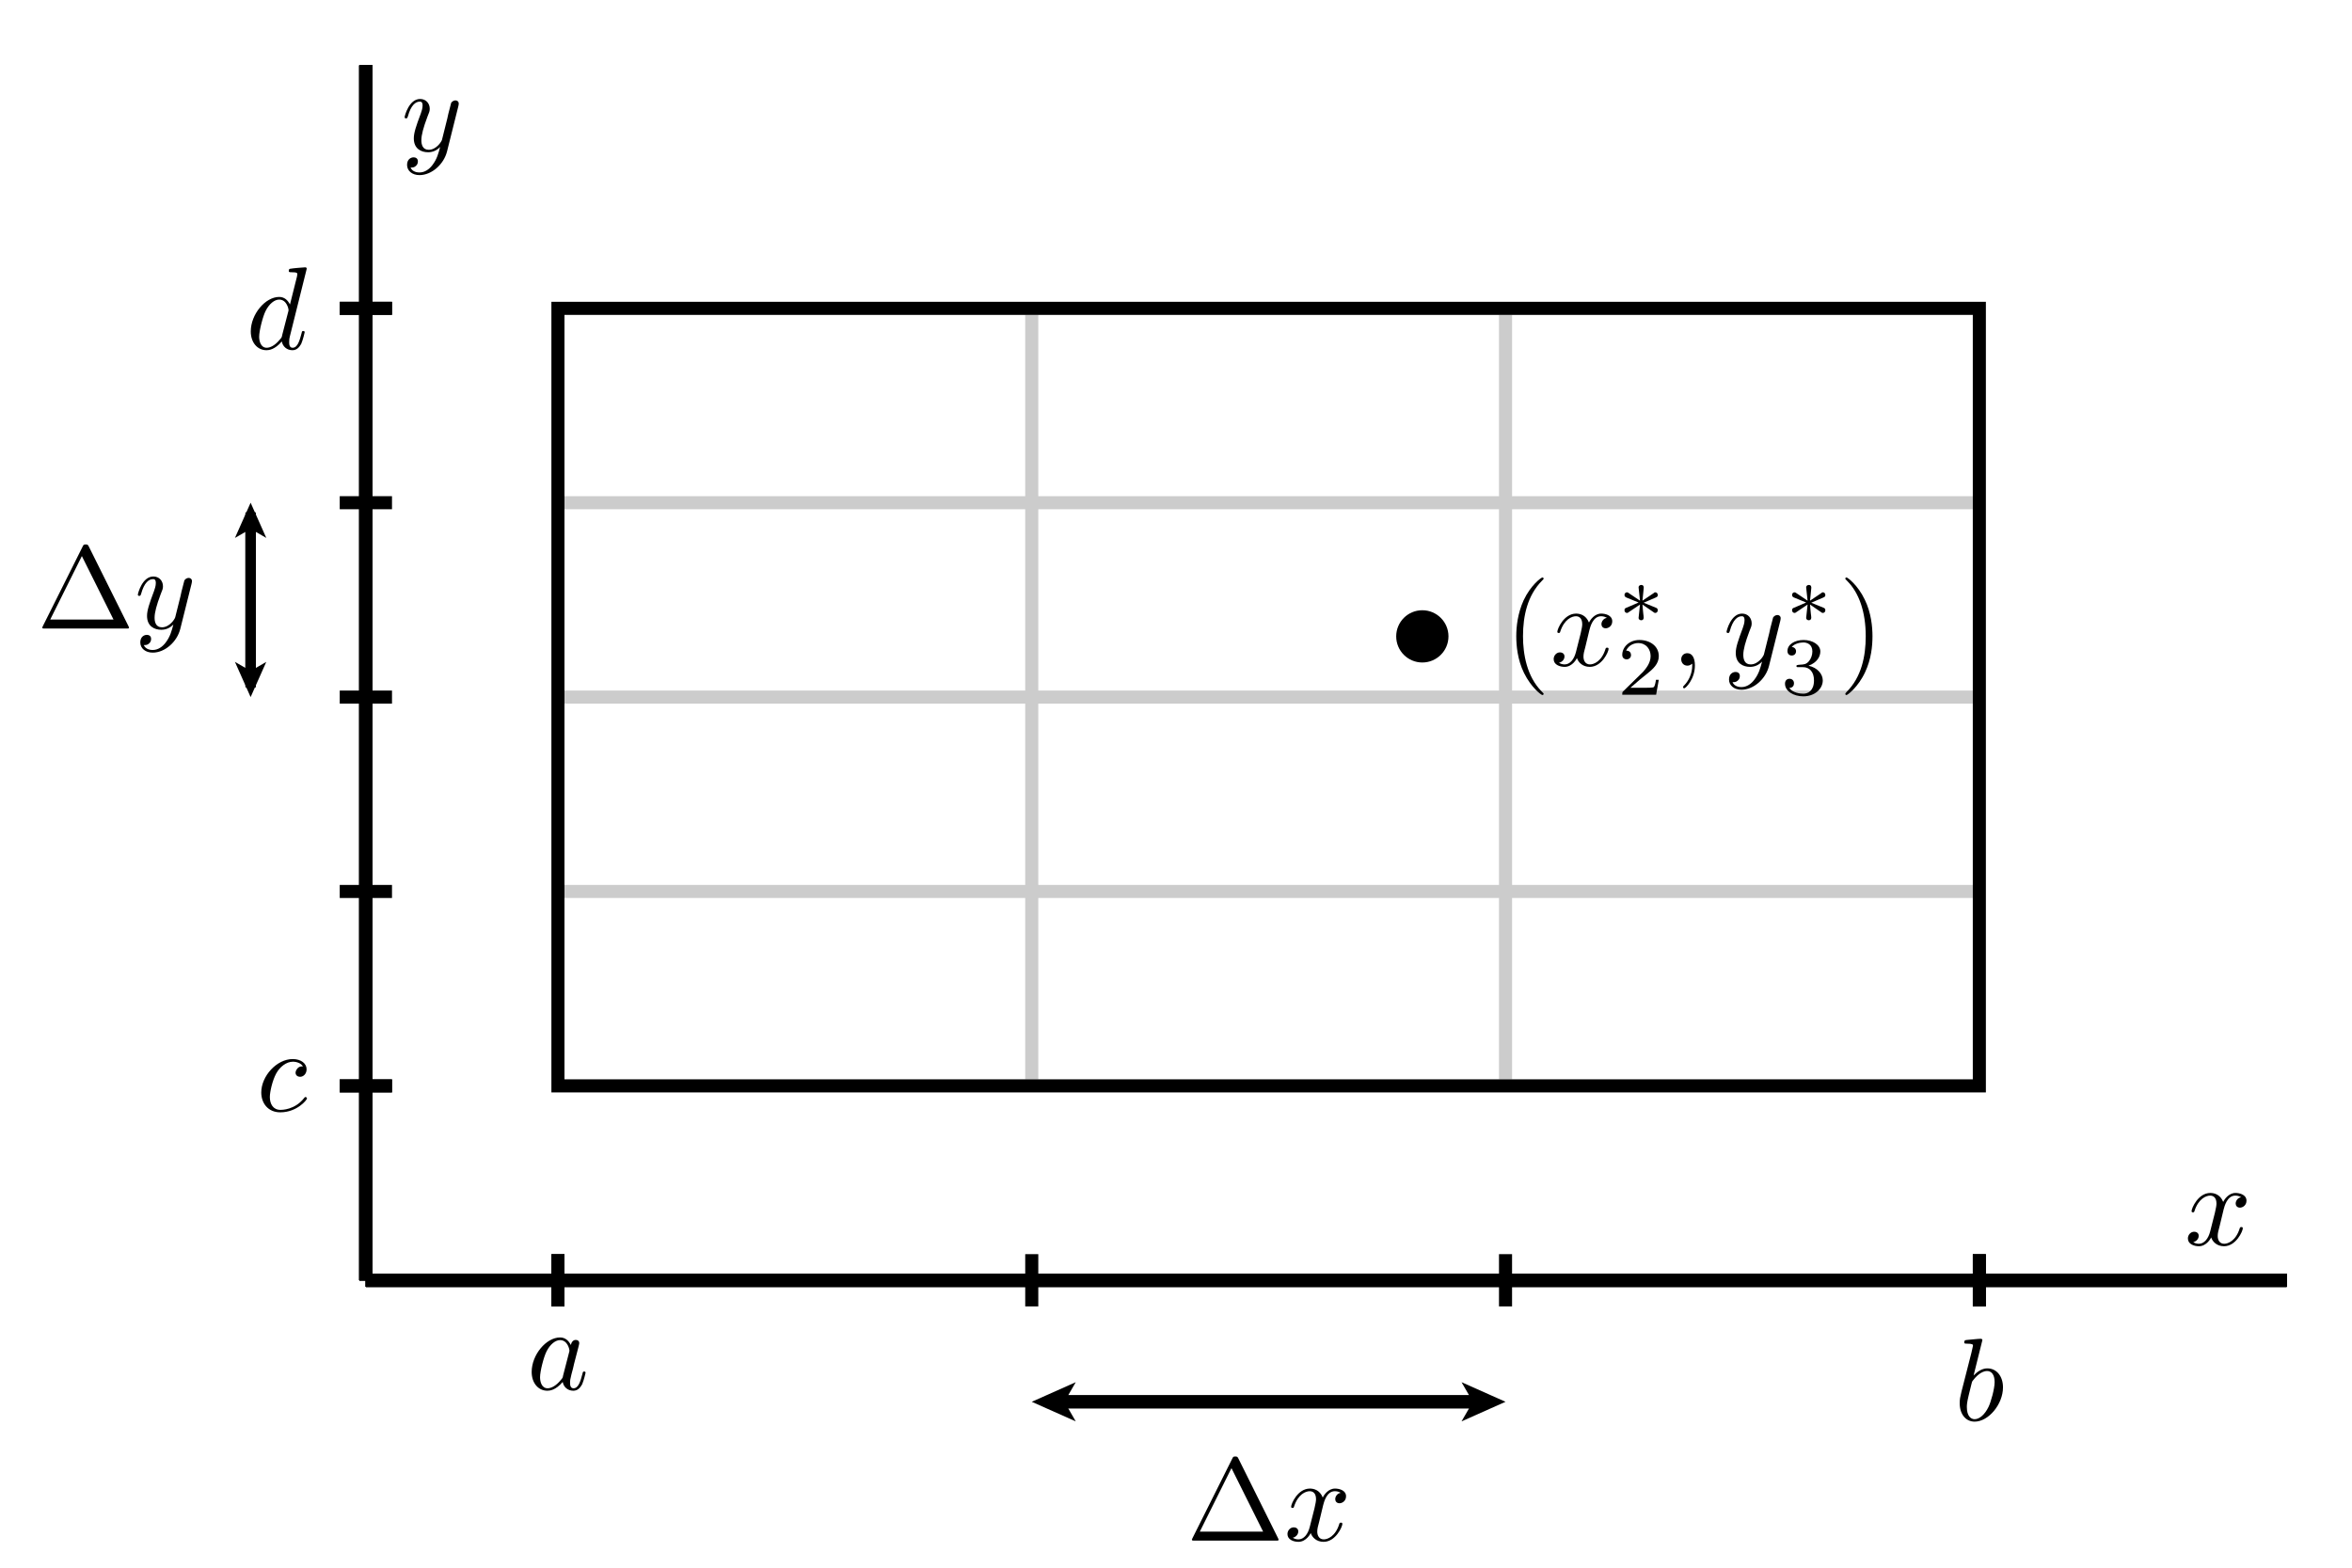 <?xml version="1.0" encoding="UTF-8"?>
<svg xmlns="http://www.w3.org/2000/svg" xmlns:xlink="http://www.w3.org/1999/xlink" width="180pt" height="120pt" viewBox="0 0 180 120" version="1.1">
<defs>
<g>
<symbol overflow="visible" id="glyph0-0">
<path style="stroke:none;" d=""/>
</symbol>
<symbol overflow="visible" id="glyph0-1">
<path style="stroke:none;" d="M 3 -2.719 C 3.062 -2.953 3.266 -3.781 3.891 -3.781 C 3.938 -3.781 4.156 -3.781 4.344 -3.656 C 4.094 -3.625 3.922 -3.391 3.922 -3.172 C 3.922 -3.031 4.016 -2.859 4.25 -2.859 C 4.453 -2.859 4.75 -3.031 4.75 -3.391 C 4.75 -3.859 4.219 -3.984 3.906 -3.984 C 3.391 -3.984 3.062 -3.5 2.969 -3.297 C 2.734 -3.891 2.25 -3.984 1.984 -3.984 C 1.047 -3.984 0.547 -2.812 0.547 -2.594 C 0.547 -2.5 0.625 -2.5 0.641 -2.5 C 0.719 -2.5 0.75 -2.516 0.766 -2.594 C 1.078 -3.562 1.672 -3.781 1.969 -3.781 C 2.141 -3.781 2.453 -3.703 2.453 -3.172 C 2.453 -2.891 2.297 -2.297 1.969 -1.031 C 1.828 -0.484 1.516 -0.094 1.109 -0.094 C 1.062 -0.094 0.859 -0.094 0.672 -0.219 C 0.891 -0.266 1.094 -0.453 1.094 -0.703 C 1.094 -0.938 0.891 -1.016 0.75 -1.016 C 0.484 -1.016 0.266 -0.781 0.266 -0.5 C 0.266 -0.078 0.719 0.094 1.109 0.094 C 1.703 0.094 2.031 -0.531 2.047 -0.578 C 2.156 -0.25 2.484 0.094 3.031 0.094 C 3.953 0.094 4.469 -1.062 4.469 -1.281 C 4.469 -1.375 4.391 -1.375 4.359 -1.375 C 4.281 -1.375 4.25 -1.344 4.234 -1.281 C 3.938 -0.312 3.328 -0.094 3.047 -0.094 C 2.688 -0.094 2.547 -0.391 2.547 -0.688 C 2.547 -0.891 2.594 -1.094 2.703 -1.484 Z M 3 -2.719 "/>
</symbol>
<symbol overflow="visible" id="glyph0-2">
<path style="stroke:none;" d="M 4.375 -3.422 C 4.406 -3.562 4.406 -3.578 4.406 -3.641 C 4.406 -3.797 4.281 -3.875 4.156 -3.875 C 4.062 -3.875 3.922 -3.828 3.828 -3.688 C 3.812 -3.641 3.75 -3.359 3.703 -3.203 C 3.641 -2.969 3.578 -2.734 3.531 -2.484 L 3.125 -0.859 C 3.094 -0.734 2.703 -0.094 2.109 -0.094 C 1.641 -0.094 1.547 -0.5 1.547 -0.828 C 1.547 -1.234 1.703 -1.797 2 -2.594 C 2.156 -2.969 2.188 -3.062 2.188 -3.234 C 2.188 -3.641 1.906 -3.984 1.453 -3.984 C 0.594 -3.984 0.266 -2.672 0.266 -2.594 C 0.266 -2.5 0.344 -2.5 0.375 -2.5 C 0.453 -2.5 0.469 -2.516 0.516 -2.656 C 0.75 -3.516 1.109 -3.781 1.422 -3.781 C 1.5 -3.781 1.641 -3.781 1.641 -3.484 C 1.641 -3.266 1.562 -3.031 1.5 -2.859 C 1.141 -1.906 0.969 -1.391 0.969 -0.969 C 0.969 -0.172 1.531 0.094 2.062 0.094 C 2.422 0.094 2.734 -0.047 2.984 -0.312 C 2.859 0.156 2.75 0.609 2.391 1.078 C 2.156 1.391 1.812 1.641 1.406 1.641 C 1.281 1.641 0.875 1.625 0.719 1.266 C 0.859 1.266 0.984 1.266 1.109 1.156 C 1.203 1.078 1.281 0.969 1.281 0.797 C 1.281 0.516 1.047 0.484 0.953 0.484 C 0.75 0.484 0.453 0.625 0.453 1.062 C 0.453 1.516 0.844 1.844 1.406 1.844 C 2.328 1.844 3.266 1.031 3.516 0.016 Z M 4.375 -3.422 "/>
</symbol>
<symbol overflow="visible" id="glyph0-3">
<path style="stroke:none;" d="M 3.359 -3.406 C 3.188 -3.734 2.938 -3.984 2.531 -3.984 C 1.469 -3.984 0.359 -2.656 0.359 -1.344 C 0.359 -0.5 0.859 0.094 1.562 0.094 C 1.734 0.094 2.188 0.062 2.734 -0.578 C 2.797 -0.203 3.109 0.094 3.547 0.094 C 3.859 0.094 4.062 -0.109 4.219 -0.391 C 4.359 -0.719 4.484 -1.266 4.484 -1.281 C 4.484 -1.375 4.406 -1.375 4.375 -1.375 C 4.281 -1.375 4.281 -1.344 4.25 -1.219 C 4.094 -0.625 3.938 -0.094 3.562 -0.094 C 3.328 -0.094 3.297 -0.328 3.297 -0.516 C 3.297 -0.719 3.312 -0.781 3.406 -1.172 C 3.516 -1.562 3.531 -1.641 3.609 -1.984 L 3.938 -3.25 C 4 -3.5 4 -3.516 4 -3.562 C 4 -3.703 3.891 -3.797 3.734 -3.797 C 3.516 -3.797 3.391 -3.594 3.359 -3.406 Z M 2.766 -1.078 C 2.734 -0.906 2.734 -0.891 2.594 -0.734 C 2.203 -0.25 1.828 -0.094 1.578 -0.094 C 1.125 -0.094 1 -0.594 1 -0.938 C 1 -1.391 1.281 -2.5 1.5 -2.922 C 1.766 -3.453 2.172 -3.781 2.531 -3.781 C 3.125 -3.781 3.25 -3.047 3.25 -2.984 C 3.25 -2.938 3.234 -2.875 3.219 -2.828 Z M 2.766 -1.078 "/>
</symbol>
<symbol overflow="visible" id="glyph0-4">
<path style="stroke:none;" d="M 2.156 -6.141 C 2.156 -6.156 2.156 -6.25 2.031 -6.25 C 1.828 -6.25 1.172 -6.172 0.938 -6.156 C 0.859 -6.141 0.766 -6.141 0.766 -5.969 C 0.766 -5.875 0.844 -5.875 0.984 -5.875 C 1.406 -5.875 1.438 -5.812 1.438 -5.719 C 1.438 -5.656 1.344 -5.344 1.312 -5.156 L 0.562 -2.219 C 0.453 -1.766 0.422 -1.625 0.422 -1.312 C 0.422 -0.453 0.906 0.094 1.562 0.094 C 2.625 0.094 3.734 -1.234 3.734 -2.531 C 3.734 -3.359 3.266 -3.984 2.531 -3.984 C 2.125 -3.984 1.75 -3.719 1.484 -3.438 Z M 1.312 -2.75 C 1.359 -2.938 1.359 -2.969 1.438 -3.062 C 1.875 -3.641 2.281 -3.781 2.516 -3.781 C 2.844 -3.781 3.094 -3.516 3.094 -2.938 C 3.094 -2.406 2.797 -1.375 2.625 -1.031 C 2.328 -0.422 1.922 -0.094 1.562 -0.094 C 1.266 -0.094 0.969 -0.344 0.969 -1.016 C 0.969 -1.172 0.969 -1.344 1.109 -1.922 Z M 1.312 -2.75 "/>
</symbol>
<symbol overflow="visible" id="glyph0-5">
<path style="stroke:none;" d="M 3.562 -3.422 C 3.422 -3.422 3.297 -3.422 3.172 -3.297 C 3.031 -3.156 3 -3 3 -2.938 C 3 -2.734 3.172 -2.625 3.344 -2.625 C 3.594 -2.625 3.844 -2.844 3.844 -3.203 C 3.844 -3.641 3.422 -3.984 2.781 -3.984 C 1.562 -3.984 0.375 -2.688 0.375 -1.422 C 0.375 -0.609 0.891 0.094 1.828 0.094 C 3.109 0.094 3.875 -0.859 3.875 -0.969 C 3.875 -1.016 3.812 -1.078 3.766 -1.078 C 3.719 -1.078 3.703 -1.062 3.641 -0.984 C 2.938 -0.094 1.953 -0.094 1.844 -0.094 C 1.281 -0.094 1.031 -0.547 1.031 -1.078 C 1.031 -1.453 1.219 -2.328 1.516 -2.875 C 1.797 -3.391 2.297 -3.781 2.797 -3.781 C 3.094 -3.781 3.438 -3.656 3.562 -3.422 Z M 3.562 -3.422 "/>
</symbol>
<symbol overflow="visible" id="glyph0-6">
<path style="stroke:none;" d="M 4.641 -6.141 C 4.641 -6.156 4.641 -6.25 4.531 -6.25 C 4.391 -6.25 3.531 -6.172 3.391 -6.141 C 3.312 -6.141 3.266 -6.094 3.266 -5.969 C 3.266 -5.875 3.344 -5.875 3.469 -5.875 C 3.906 -5.875 3.922 -5.812 3.922 -5.719 L 3.891 -5.531 L 3.359 -3.406 C 3.188 -3.734 2.938 -3.984 2.531 -3.984 C 1.469 -3.984 0.359 -2.656 0.359 -1.344 C 0.359 -0.5 0.859 0.094 1.562 0.094 C 1.734 0.094 2.188 0.062 2.734 -0.578 C 2.797 -0.203 3.109 0.094 3.547 0.094 C 3.859 0.094 4.062 -0.109 4.219 -0.391 C 4.359 -0.719 4.484 -1.266 4.484 -1.281 C 4.484 -1.375 4.406 -1.375 4.375 -1.375 C 4.281 -1.375 4.281 -1.344 4.25 -1.219 C 4.094 -0.625 3.938 -0.094 3.562 -0.094 C 3.328 -0.094 3.297 -0.328 3.297 -0.516 C 3.297 -0.734 3.312 -0.797 3.344 -0.938 Z M 2.766 -1.078 C 2.734 -0.906 2.734 -0.891 2.594 -0.734 C 2.203 -0.25 1.828 -0.094 1.578 -0.094 C 1.125 -0.094 1 -0.594 1 -0.938 C 1 -1.391 1.281 -2.5 1.5 -2.922 C 1.766 -3.453 2.172 -3.781 2.531 -3.781 C 3.125 -3.781 3.25 -3.047 3.25 -2.984 C 3.25 -2.938 3.234 -2.875 3.219 -2.828 Z M 2.766 -1.078 "/>
</symbol>
<symbol overflow="visible" id="glyph0-7">
<path style="stroke:none;" d="M 1.828 -0.016 C 1.828 -0.609 1.609 -0.953 1.25 -0.953 C 0.953 -0.953 0.781 -0.734 0.781 -0.484 C 0.781 -0.234 0.953 0 1.25 0 C 1.359 0 1.469 -0.031 1.562 -0.109 C 1.594 -0.141 1.609 -0.141 1.609 -0.141 C 1.625 -0.141 1.625 -0.141 1.625 -0.016 C 1.625 0.656 1.312 1.203 1.016 1.5 C 0.922 1.594 0.922 1.609 0.922 1.641 C 0.922 1.703 0.969 1.734 1.016 1.734 C 1.109 1.734 1.828 1.047 1.828 -0.016 Z M 1.828 -0.016 "/>
</symbol>
<symbol overflow="visible" id="glyph1-0">
<path style="stroke:none;" d=""/>
</symbol>
<symbol overflow="visible" id="glyph1-1">
<path style="stroke:none;" d="M 2.984 2.156 C 2.984 2.141 2.984 2.109 2.828 1.969 C 1.703 0.828 1.406 -0.875 1.406 -2.25 C 1.406 -3.812 1.75 -5.375 2.859 -6.5 C 2.984 -6.609 2.984 -6.641 2.984 -6.656 C 2.984 -6.719 2.938 -6.75 2.891 -6.75 C 2.797 -6.75 1.984 -6.141 1.453 -5 C 1 -4 0.891 -3 0.891 -2.25 C 0.891 -1.547 0.984 -0.453 1.484 0.562 C 2.031 1.672 2.797 2.25 2.891 2.25 C 2.938 2.25 2.984 2.219 2.984 2.156 Z M 2.984 2.156 "/>
</symbol>
<symbol overflow="visible" id="glyph1-2">
<path style="stroke:none;" d="M 2.594 -2.25 C 2.594 -2.953 2.5 -4.047 2 -5.062 C 1.469 -6.172 0.688 -6.75 0.609 -6.75 C 0.547 -6.75 0.516 -6.719 0.516 -6.656 C 0.516 -6.641 0.516 -6.609 0.688 -6.453 C 1.562 -5.562 2.078 -4.125 2.078 -2.25 C 2.078 -0.719 1.75 0.875 0.625 2 C 0.516 2.109 0.516 2.141 0.516 2.156 C 0.516 2.219 0.547 2.25 0.609 2.25 C 0.688 2.25 1.5 1.641 2.031 0.5 C 2.5 -0.5 2.594 -1.5 2.594 -2.25 Z M 2.594 -2.25 "/>
</symbol>
<symbol overflow="visible" id="glyph1-3">
<path style="stroke:none;" d="M 3.984 -6.281 C 3.922 -6.406 3.891 -6.438 3.75 -6.438 C 3.594 -6.438 3.578 -6.406 3.516 -6.281 L 0.469 -0.188 C 0.422 -0.094 0.422 -0.078 0.422 -0.078 C 0.422 0 0.484 0 0.625 0 L 6.859 0 C 7.016 0 7.062 0 7.062 -0.078 C 7.062 -0.078 7.062 -0.094 7.016 -0.188 Z M 3.453 -5.547 L 5.875 -0.688 L 1.031 -0.688 Z M 3.453 -5.547 "/>
</symbol>
<symbol overflow="visible" id="glyph2-0">
<path style="stroke:none;" d=""/>
</symbol>
<symbol overflow="visible" id="glyph2-1">
<path style="stroke:none;" d="M 2.031 -1.562 C 2.547 -1.797 2.781 -1.875 2.938 -1.953 C 3.062 -2.016 3.109 -2.031 3.109 -2.156 C 3.109 -2.266 3.031 -2.359 2.922 -2.359 C 2.875 -2.359 2.859 -2.359 2.797 -2.297 L 1.938 -1.719 L 2.031 -2.656 C 2.047 -2.766 2.031 -2.922 1.844 -2.922 C 1.766 -2.922 1.641 -2.875 1.641 -2.734 C 1.641 -2.688 1.672 -2.5 1.672 -2.438 C 1.688 -2.328 1.734 -1.875 1.75 -1.719 L 0.891 -2.297 C 0.828 -2.344 0.812 -2.359 0.75 -2.359 C 0.641 -2.359 0.562 -2.266 0.562 -2.156 C 0.562 -2.031 0.641 -2 0.688 -1.969 L 1.641 -1.578 C 1.125 -1.344 0.891 -1.266 0.734 -1.188 C 0.609 -1.141 0.562 -1.109 0.562 -0.984 C 0.562 -0.875 0.641 -0.781 0.75 -0.781 C 0.797 -0.781 0.812 -0.781 0.891 -0.844 L 1.75 -1.422 L 1.641 -0.406 C 1.641 -0.266 1.766 -0.219 1.844 -0.219 C 1.922 -0.219 2.031 -0.266 2.031 -0.406 C 2.031 -0.453 2.016 -0.656 2 -0.719 C 1.984 -0.812 1.953 -1.266 1.938 -1.422 L 2.688 -0.906 C 2.859 -0.781 2.859 -0.781 2.922 -0.781 C 3.031 -0.781 3.109 -0.875 3.109 -0.984 C 3.109 -1.109 3.047 -1.141 2.984 -1.172 Z M 2.031 -1.562 "/>
</symbol>
<symbol overflow="visible" id="glyph3-0">
<path style="stroke:none;" d=""/>
</symbol>
<symbol overflow="visible" id="glyph3-1">
<path style="stroke:none;" d="M 3.188 -1.141 L 2.969 -1.141 C 2.953 -1 2.891 -0.641 2.797 -0.578 C 2.75 -0.531 2.266 -0.531 2.172 -0.531 L 1.016 -0.531 C 1.688 -1.125 1.906 -1.297 2.281 -1.594 C 2.75 -1.969 3.188 -2.359 3.188 -2.953 C 3.188 -3.719 2.516 -4.188 1.703 -4.188 C 0.922 -4.188 0.391 -3.641 0.391 -3.047 C 0.391 -2.734 0.672 -2.703 0.734 -2.703 C 0.875 -2.703 1.062 -2.812 1.062 -3.031 C 1.062 -3.141 1.016 -3.375 0.688 -3.375 C 0.891 -3.812 1.312 -3.953 1.609 -3.953 C 2.234 -3.953 2.562 -3.469 2.562 -2.953 C 2.562 -2.406 2.172 -1.969 1.984 -1.75 L 0.453 -0.25 C 0.391 -0.188 0.391 -0.172 0.391 0 L 2.984 0 Z M 3.188 -1.141 "/>
</symbol>
<symbol overflow="visible" id="glyph3-2">
<path style="stroke:none;" d="M 1.719 -2.109 C 2.203 -2.109 2.562 -1.766 2.562 -1.094 C 2.562 -0.312 2.109 -0.078 1.75 -0.078 C 1.5 -0.078 0.938 -0.141 0.672 -0.516 C 0.969 -0.531 1.031 -0.734 1.031 -0.875 C 1.031 -1.078 0.891 -1.219 0.688 -1.219 C 0.516 -1.219 0.344 -1.109 0.344 -0.844 C 0.344 -0.266 1 0.125 1.75 0.125 C 2.625 0.125 3.234 -0.453 3.234 -1.094 C 3.234 -1.578 2.828 -2.078 2.141 -2.219 C 2.797 -2.453 3.047 -2.922 3.047 -3.312 C 3.047 -3.812 2.469 -4.188 1.766 -4.188 C 1.078 -4.188 0.531 -3.844 0.531 -3.344 C 0.531 -3.125 0.672 -3 0.859 -3 C 1.062 -3 1.188 -3.141 1.188 -3.328 C 1.188 -3.5 1.062 -3.641 0.859 -3.656 C 1.078 -3.922 1.516 -4 1.75 -4 C 2.031 -4 2.438 -3.859 2.438 -3.312 C 2.438 -3.047 2.344 -2.766 2.172 -2.562 C 1.969 -2.328 1.797 -2.312 1.484 -2.297 C 1.328 -2.281 1.312 -2.281 1.281 -2.266 C 1.266 -2.266 1.219 -2.266 1.219 -2.188 C 1.219 -2.109 1.266 -2.109 1.375 -2.109 Z M 1.719 -2.109 "/>
</symbol>
</g>
<clipPath id="clip1">
  <path d="M 42.699 23.602 L 151.48 23.602 L 151.48 83.121 L 42.699 83.121 Z M 42.699 23.602 "/>
</clipPath>
</defs>
<g id="surface1">
<path style="fill:none;stroke-width:10;stroke-linecap:butt;stroke-linejoin:miter;stroke:rgb(0%,0%,0%);stroke-opacity:1;stroke-miterlimit:10;" d="M 280 220 L 1750 220 M 280 220 L 280 1150 " transform="matrix(0.1,0,0,-0.1,0,120)"/>
<path style="fill:none;stroke-width:10;stroke-linecap:butt;stroke-linejoin:miter;stroke:rgb(0%,0%,0%);stroke-opacity:1;stroke-miterlimit:10;" d="M 280 220 L 1750 220 M 280 220 L 280 1150 M 426.992 200 L 426.992 240 " transform="matrix(0.1,0,0,-0.1,0,120)"/>
<path style="fill:none;stroke-width:10;stroke-linecap:butt;stroke-linejoin:miter;stroke:rgb(0%,0%,0%);stroke-opacity:1;stroke-miterlimit:10;" d="M 280 220 L 1750 220 M 280 220 L 280 1150 M 1514.805 200 L 1514.805 240 " transform="matrix(0.1,0,0,-0.1,0,120)"/>
<path style="fill:none;stroke-width:10;stroke-linecap:butt;stroke-linejoin:miter;stroke:rgb(0%,0%,0%);stroke-opacity:1;stroke-miterlimit:10;" d="M 280 220 L 1750 220 M 280 220 L 280 1150 M 260 368.789 L 300 368.789 " transform="matrix(0.1,0,0,-0.1,0,120)"/>
<path style="fill:none;stroke-width:10;stroke-linecap:butt;stroke-linejoin:miter;stroke:rgb(0%,0%,0%);stroke-opacity:1;stroke-miterlimit:10;" d="M 280 220 L 1750 220 M 280 220 L 280 1150 M 260 963.984 L 300 963.984 " transform="matrix(0.1,0,0,-0.1,0,120)"/>
<g style="fill:rgb(0%,0%,0%);fill-opacity:1;">
  <use xlink:href="#glyph0-1" x="167.175" y="95.3"/>
</g>
<g style="fill:rgb(0%,0%,0%);fill-opacity:1;">
  <use xlink:href="#glyph0-2" x="30.7" y="11.56"/>
</g>
<g style="fill:rgb(0%,0%,0%);fill-opacity:1;">
  <use xlink:href="#glyph0-3" x="40.33" y="106.361"/>
</g>
<g style="fill:rgb(0%,0%,0%);fill-opacity:1;">
  <use xlink:href="#glyph0-4" x="149.556" y="108.727"/>
</g>
<g style="fill:rgb(0%,0%,0%);fill-opacity:1;">
  <use xlink:href="#glyph0-5" x="19.62" y="85.05"/>
</g>
<g style="fill:rgb(0%,0%,0%);fill-opacity:1;">
  <use xlink:href="#glyph0-6" x="18.833" y="26.713"/>
</g>
<g clip-path="url(#clip1)" clip-rule="nonzero">
<path style="fill:none;stroke-width:10;stroke-linecap:butt;stroke-linejoin:miter;stroke:rgb(80.077%,80.077%,80.077%);stroke-opacity:1;stroke-miterlimit:10;" d="M 426.992 220 L 426.992 1150 M 789.609 220 L 789.609 1150 M 1152.188 220 L 1152.188 1150 M 1514.805 220 L 1514.805 1150 M 280 368.789 L 1750 368.789 M 280 517.617 L 1750 517.617 M 280 666.406 L 1750 666.406 M 280 815.195 L 1750 815.195 M 280 963.984 L 1750 963.984 " transform="matrix(0.1,0,0,-0.1,0,120)"/>
</g>
<path style=" stroke:none;fill-rule:nonzero;fill:rgb(0%,0%,0%);fill-opacity:1;" d="M 110.852 48.711 C 110.852 47.605 109.953 46.711 108.852 46.711 C 107.746 46.711 106.852 47.605 106.852 48.711 C 106.852 49.816 107.746 50.711 108.852 50.711 C 109.953 50.711 110.852 49.816 110.852 48.711 "/>
<g style="fill:rgb(0%,0%,0%);fill-opacity:1;">
  <use xlink:href="#glyph1-1" x="115.15" y="50.952"/>
</g>
<g style="fill:rgb(0%,0%,0%);fill-opacity:1;">
  <use xlink:href="#glyph0-1" x="118.637" y="50.952"/>
</g>
<g style="fill:rgb(0%,0%,0%);fill-opacity:1;">
  <use xlink:href="#glyph2-1" x="123.761" y="47.698"/>
</g>
<g style="fill:rgb(0%,0%,0%);fill-opacity:1;">
  <use xlink:href="#glyph3-1" x="123.761" y="53.177"/>
</g>
<g style="fill:rgb(0%,0%,0%);fill-opacity:1;">
  <use xlink:href="#glyph0-7" x="127.884" y="50.952"/>
</g>
<g style="fill:rgb(0%,0%,0%);fill-opacity:1;">
  <use xlink:href="#glyph0-2" x="131.869" y="50.952"/>
</g>
<g style="fill:rgb(0%,0%,0%);fill-opacity:1;">
  <use xlink:href="#glyph2-1" x="136.586" y="47.698"/>
</g>
<g style="fill:rgb(0%,0%,0%);fill-opacity:1;">
  <use xlink:href="#glyph3-2" x="136.264" y="53.177"/>
</g>
<g style="fill:rgb(0%,0%,0%);fill-opacity:1;">
  <use xlink:href="#glyph1-2" x="140.708" y="50.952"/>
</g>
<path style=" stroke:none;fill-rule:nonzero;fill:rgb(0%,0%,0%);fill-opacity:1;" d="M 113.406 106.801 L 81.75 106.801 L 82.328 105.801 L 78.961 107.301 L 82.328 108.801 L 81.75 107.801 L 113.406 107.801 L 113.406 106.801 "/>
<path style=" stroke:none;fill-rule:nonzero;fill:rgb(0%,0%,0%);fill-opacity:1;" d="M 80.773 107.801 L 112.43 107.801 L 111.852 108.801 L 115.219 107.301 L 111.852 105.801 L 112.43 106.801 L 80.773 106.801 L 80.773 107.801 "/>
<g style="fill:rgb(0%,0%,0%);fill-opacity:1;">
  <use xlink:href="#glyph1-3" x="90.792" y="117.927"/>
</g>
<g style="fill:rgb(0%,0%,0%);fill-opacity:1;">
  <use xlink:href="#glyph0-1" x="98.264" y="117.927"/>
</g>
<path style=" stroke:none;fill-rule:nonzero;fill:rgb(0%,0%,0%);fill-opacity:1;" d="M 18.781 39.223 L 18.781 51.125 L 17.98 50.664 L 19.18 53.359 L 20.379 50.664 L 19.582 51.125 L 19.582 39.223 L 18.781 39.223 "/>
<path style=" stroke:none;fill-rule:nonzero;fill:rgb(0%,0%,0%);fill-opacity:1;" d="M 19.582 52.617 L 19.582 40.715 L 20.379 41.176 L 19.18 38.48 L 17.98 41.176 L 18.781 40.715 L 18.781 52.617 L 19.582 52.617 "/>
<g style="fill:rgb(0%,0%,0%);fill-opacity:1;">
  <use xlink:href="#glyph1-3" x="2.812" y="48.112"/>
</g>
<g style="fill:rgb(0%,0%,0%);fill-opacity:1;">
  <use xlink:href="#glyph0-2" x="10.284" y="48.112"/>
</g>
<path style="fill:none;stroke-width:10;stroke-linecap:butt;stroke-linejoin:miter;stroke:rgb(0%,0%,0%);stroke-opacity:1;stroke-miterlimit:10;" d="M 280 220 L 1750 220 M 280 220 L 280 1150 M 426.992 200 L 426.992 240 " transform="matrix(0.1,0,0,-0.1,0,120)"/>
<path style="fill:none;stroke-width:10;stroke-linecap:butt;stroke-linejoin:miter;stroke:rgb(0%,0%,0%);stroke-opacity:1;stroke-miterlimit:10;" d="M 280 220 L 1750 220 M 280 220 L 280 1150 M 789.609 200 L 789.609 240 " transform="matrix(0.1,0,0,-0.1,0,120)"/>
<path style="fill:none;stroke-width:10;stroke-linecap:butt;stroke-linejoin:miter;stroke:rgb(0%,0%,0%);stroke-opacity:1;stroke-miterlimit:10;" d="M 280 220 L 1750 220 M 280 220 L 280 1150 M 1152.188 200 L 1152.188 240 " transform="matrix(0.1,0,0,-0.1,0,120)"/>
<path style="fill:none;stroke-width:10;stroke-linecap:butt;stroke-linejoin:miter;stroke:rgb(0%,0%,0%);stroke-opacity:1;stroke-miterlimit:10;" d="M 280 220 L 1750 220 M 280 220 L 280 1150 M 1514.805 200 L 1514.805 240 " transform="matrix(0.1,0,0,-0.1,0,120)"/>
<path style="fill:none;stroke-width:10;stroke-linecap:butt;stroke-linejoin:miter;stroke:rgb(0%,0%,0%);stroke-opacity:1;stroke-miterlimit:10;" d="M 280 220 L 1750 220 M 280 220 L 280 1150 M 260 368.789 L 300 368.789 " transform="matrix(0.1,0,0,-0.1,0,120)"/>
<path style="fill:none;stroke-width:10;stroke-linecap:butt;stroke-linejoin:miter;stroke:rgb(0%,0%,0%);stroke-opacity:1;stroke-miterlimit:10;" d="M 280 220 L 1750 220 M 280 220 L 280 1150 M 260 517.617 L 300 517.617 " transform="matrix(0.1,0,0,-0.1,0,120)"/>
<path style="fill:none;stroke-width:10;stroke-linecap:butt;stroke-linejoin:miter;stroke:rgb(0%,0%,0%);stroke-opacity:1;stroke-miterlimit:10;" d="M 280 220 L 1750 220 M 280 220 L 280 1150 M 260 666.406 L 300 666.406 " transform="matrix(0.1,0,0,-0.1,0,120)"/>
<path style="fill:none;stroke-width:10;stroke-linecap:butt;stroke-linejoin:miter;stroke:rgb(0%,0%,0%);stroke-opacity:1;stroke-miterlimit:10;" d="M 280 220 L 1750 220 M 280 220 L 280 1150 M 260 815.195 L 300 815.195 " transform="matrix(0.1,0,0,-0.1,0,120)"/>
<path style="fill:none;stroke-width:10;stroke-linecap:butt;stroke-linejoin:miter;stroke:rgb(0%,0%,0%);stroke-opacity:1;stroke-miterlimit:10;" d="M 280 220 L 1750 220 M 280 220 L 280 1150 M 260 963.984 L 300 963.984 " transform="matrix(0.1,0,0,-0.1,0,120)"/>
<path style="fill:none;stroke-width:10;stroke-linecap:butt;stroke-linejoin:miter;stroke:rgb(0%,0%,0%);stroke-opacity:1;stroke-miterlimit:10;" d="M 426.992 368.789 L 1514.805 368.789 L 1514.805 963.984 L 426.992 963.984 Z M 426.992 368.789 " transform="matrix(0.1,0,0,-0.1,0,120)"/>
</g>
</svg>
